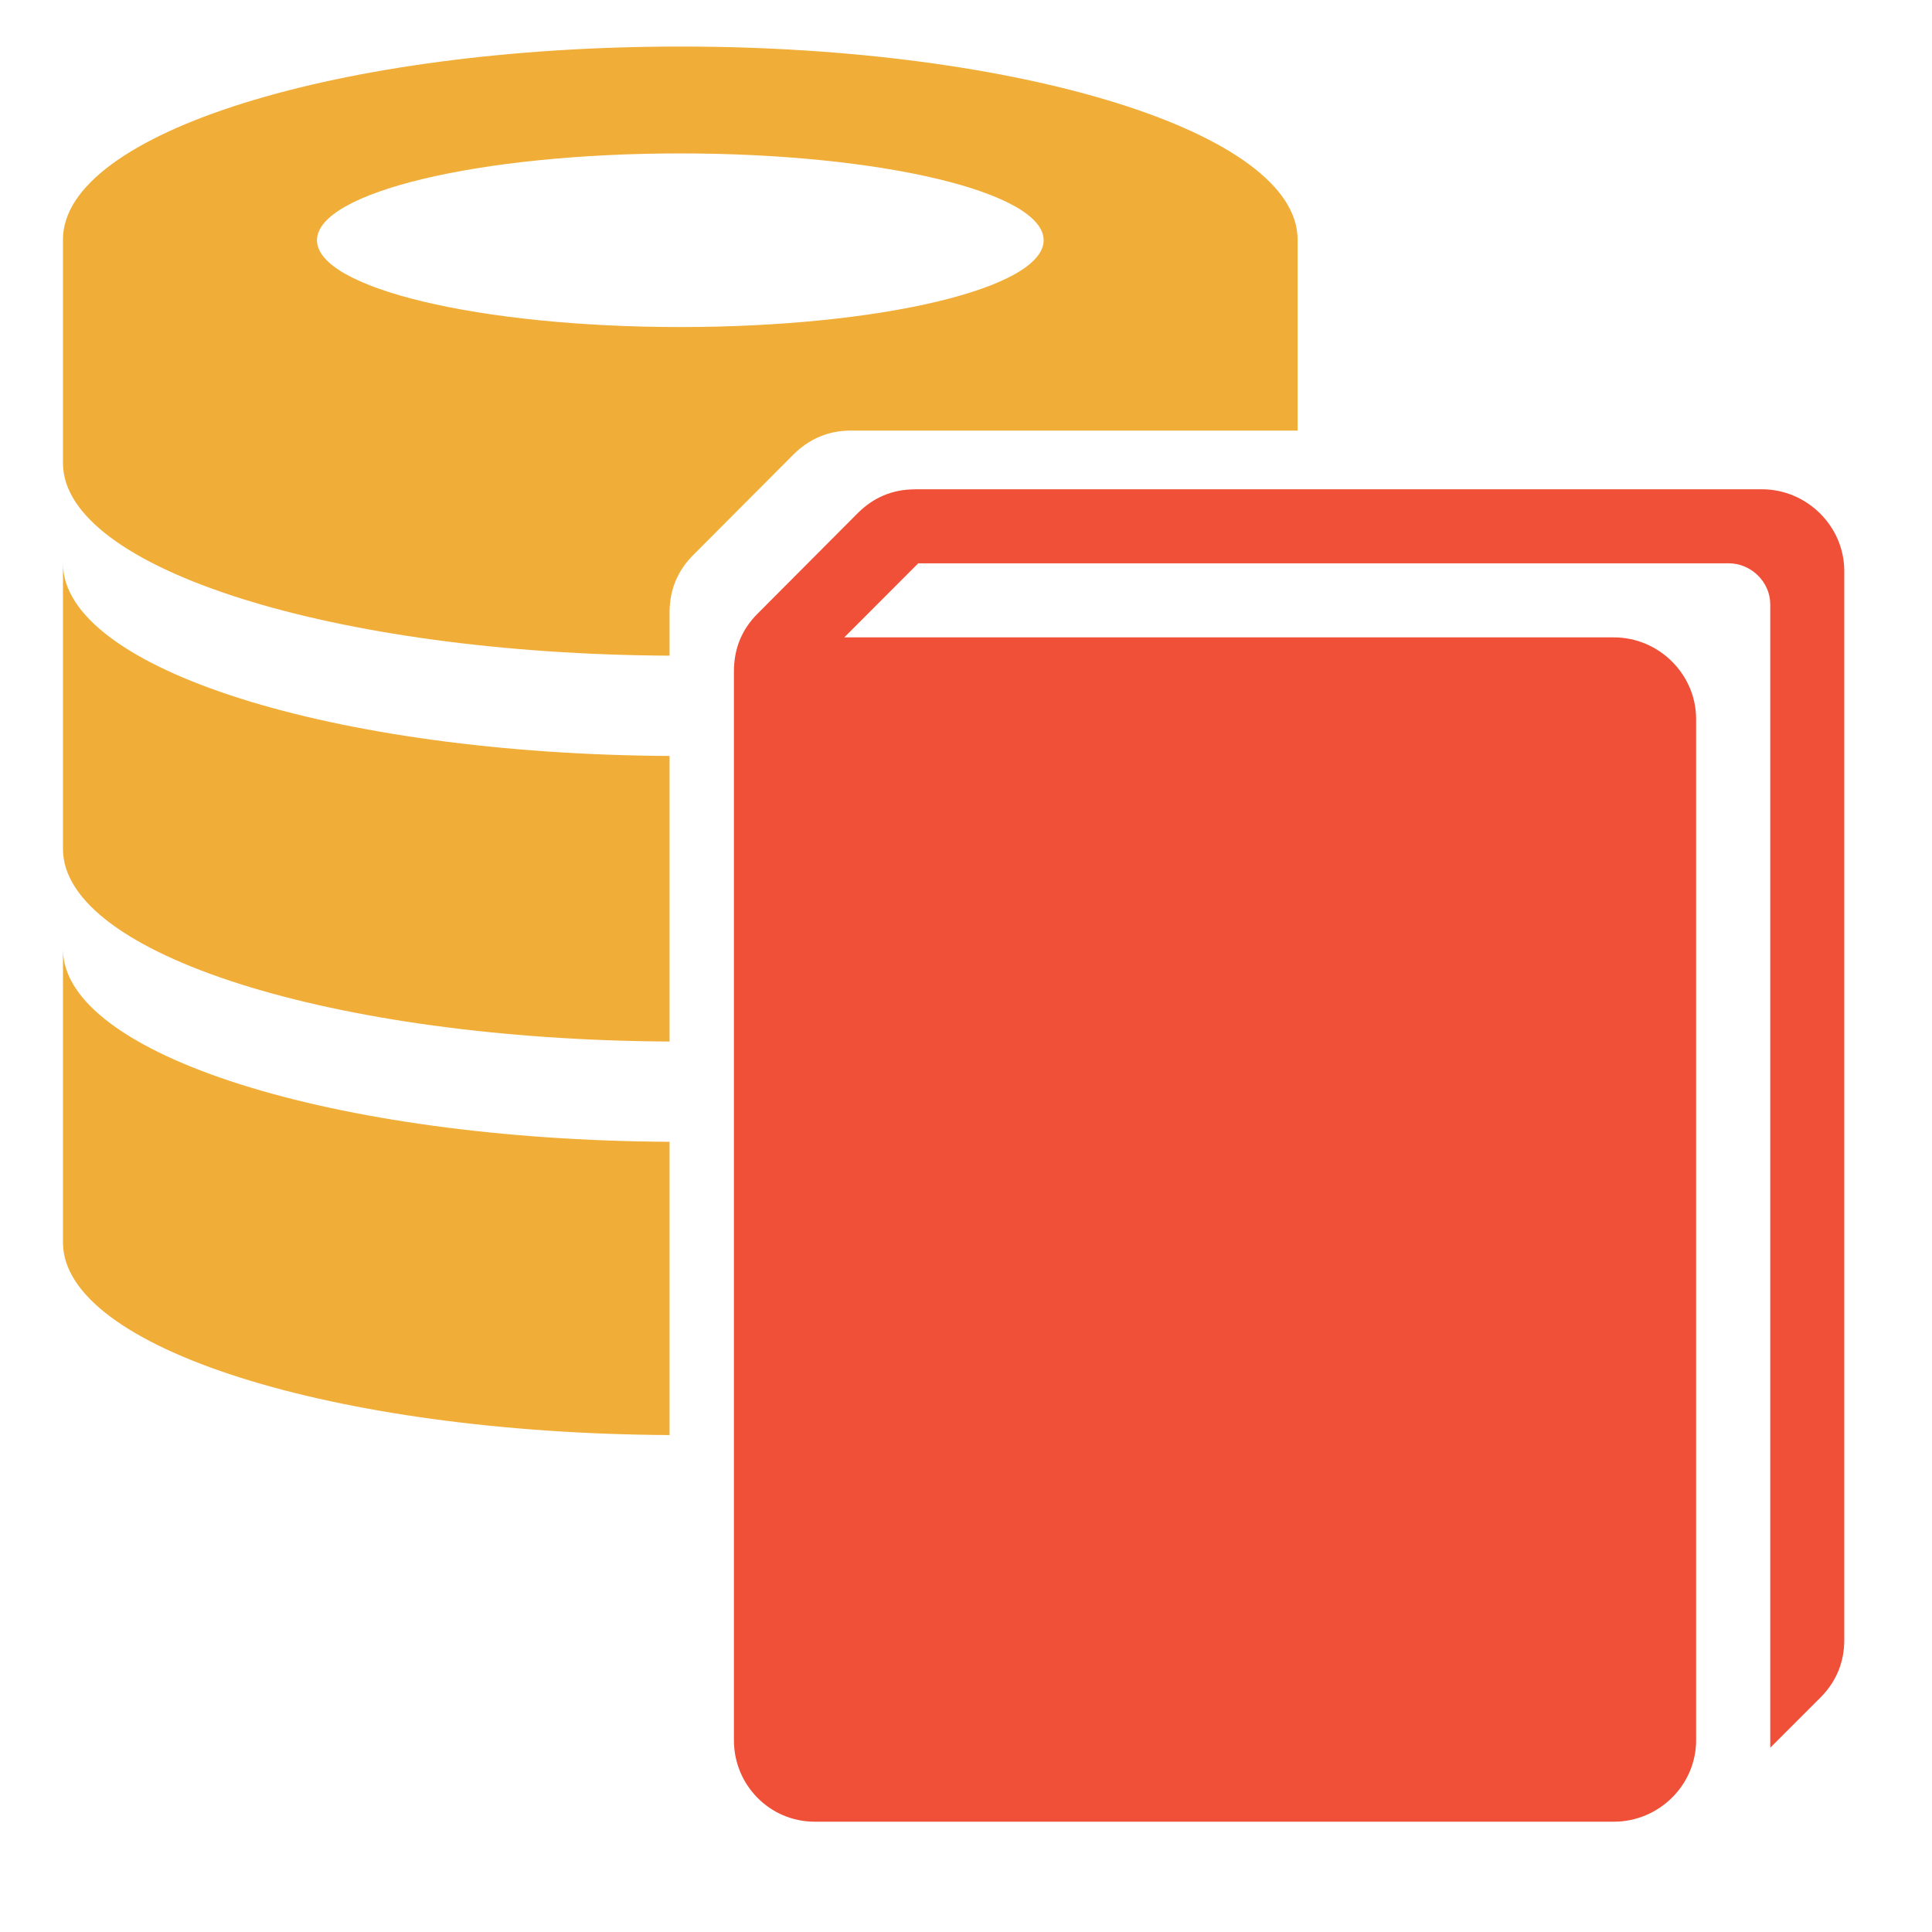 <?xml version="1.0" encoding="UTF-8" standalone="no"?>
<!-- Created with Inkscape (http://www.inkscape.org/) -->

<svg
   xmlns:dc="http://purl.org/dc/elements/1.1/"
   xmlns:cc="http://creativecommons.org/ns#"
   xmlns:rdf="http://www.w3.org/1999/02/22-rdf-syntax-ns#"
   xmlns:svg="http://www.w3.org/2000/svg"
   xmlns="http://www.w3.org/2000/svg"
   xmlns:sodipodi="http://sodipodi.sourceforge.net/DTD/sodipodi-0.dtd"
   xmlns:inkscape="http://www.inkscape.org/namespaces/inkscape"
   width="32"
   height="32"
   id="svg3344"
   version="1.1"
   inkscape:version="0.91 r13725"
   viewBox="0 0 32 32"
   sodipodi:docname="SqlNotebookIcon.svg"
   inkscape:export-filename="C:\Projects\sqlnotebook\src\SqlNotebook\Resources\SqlNotebookIcon48.png"
   inkscape:export-xdpi="135"
   inkscape:export-ydpi="135">
  <defs
     id="defs3346" />
  <sodipodi:namedview
     id="base"
     pagecolor="#ffffff"
     bordercolor="#666666"
     borderopacity="1.0"
     inkscape:pageopacity="0.0"
     inkscape:pageshadow="2"
     inkscape:zoom="22.395604"
     inkscape:cx="18.598639"
     inkscape:cy="13.201672"
     inkscape:current-layer="layer1"
     showgrid="true"
     inkscape:grid-bbox="true"
     inkscape:document-units="px"
     showguides="false"
     inkscape:window-width="2560"
     inkscape:window-height="1307"
     inkscape:window-x="-8"
     inkscape:window-y="-8"
     inkscape:window-maximized="1">
    <inkscape:grid
       type="xygrid"
       id="grid3354" />
  </sodipodi:namedview>
  <g
     id="layer1"
     inkscape:label="Layer 1"
     inkscape:groupmode="layer">
    <path
       style="fill:#f0ad37;fill-opacity:1"
       d="m 11.268,0.771 c -5.647,0 -10.225,1.431 -10.225,3.195 l 0,3.705 c 0,1.746 4.484,3.159 10.047,3.189 l 0,-0.713 c 0,-0.371 0.128,-0.69 0.391,-0.953 L 13.139,7.531 C 13.401,7.269 13.719,7.132 14.09,7.132 l 7.402,0 0,-3.166 c 0,-1.765 -4.578,-3.195 -10.225,-3.195 z m 0,1.77 c 3.323,0 6.018,0.642 6.018,1.438 0,0.794 -2.695,1.437 -6.018,1.438 -3.324,0 -6.018,-0.644 -6.018,-1.438 0,-0.795 2.694,-1.438 6.018,-1.438 z m -10.225,6.791 0,4.73 c 0,1.746 4.484,3.159 10.047,3.189 l 0,-4.73 C 5.527,12.491 1.043,11.077 1.043,9.332 Z m 0,6.391 0,4.857 c 0,1.746 4.484,3.159 10.047,3.189 l 0,-4.857 C 5.527,18.881 1.043,17.468 1.043,15.722 Z"
       id="path4159"
       inkscape:connector-curvature="0" />
    <path
       style="clip-rule:evenodd;fill:#f05038;fill-opacity:1;fill-rule:evenodd"
       d="m 15.154,8.105 c -0.371,0 -0.687,0.134 -0.949,0.396 l -1.66,1.666 c -0.262,0.263 -0.389,0.582 -0.389,0.953 l 0,17.705 c 0,0.742 0.595,1.348 1.338,1.348 l 13.238,0 c 0.743,0 1.361,-0.605 1.361,-1.348 l 0,-16.916 c 0,-0.742 -0.618,-1.352 -1.361,-1.352 l -12.748,0 1.225,-1.227 13.424,0 c 0.371,1e-7 0.688,0.309 0.688,0.68 l 0,18.938 0.83,-0.83 c 0.262,-0.263 0.396,-0.584 0.396,-0.955 l 0,-17.705 c 0,-0.743 -0.62,-1.354 -1.363,-1.354 l -14.029,0 z"
       id="path4173"
       inkscape:connector-curvature="0" />
  </g>
</svg>
